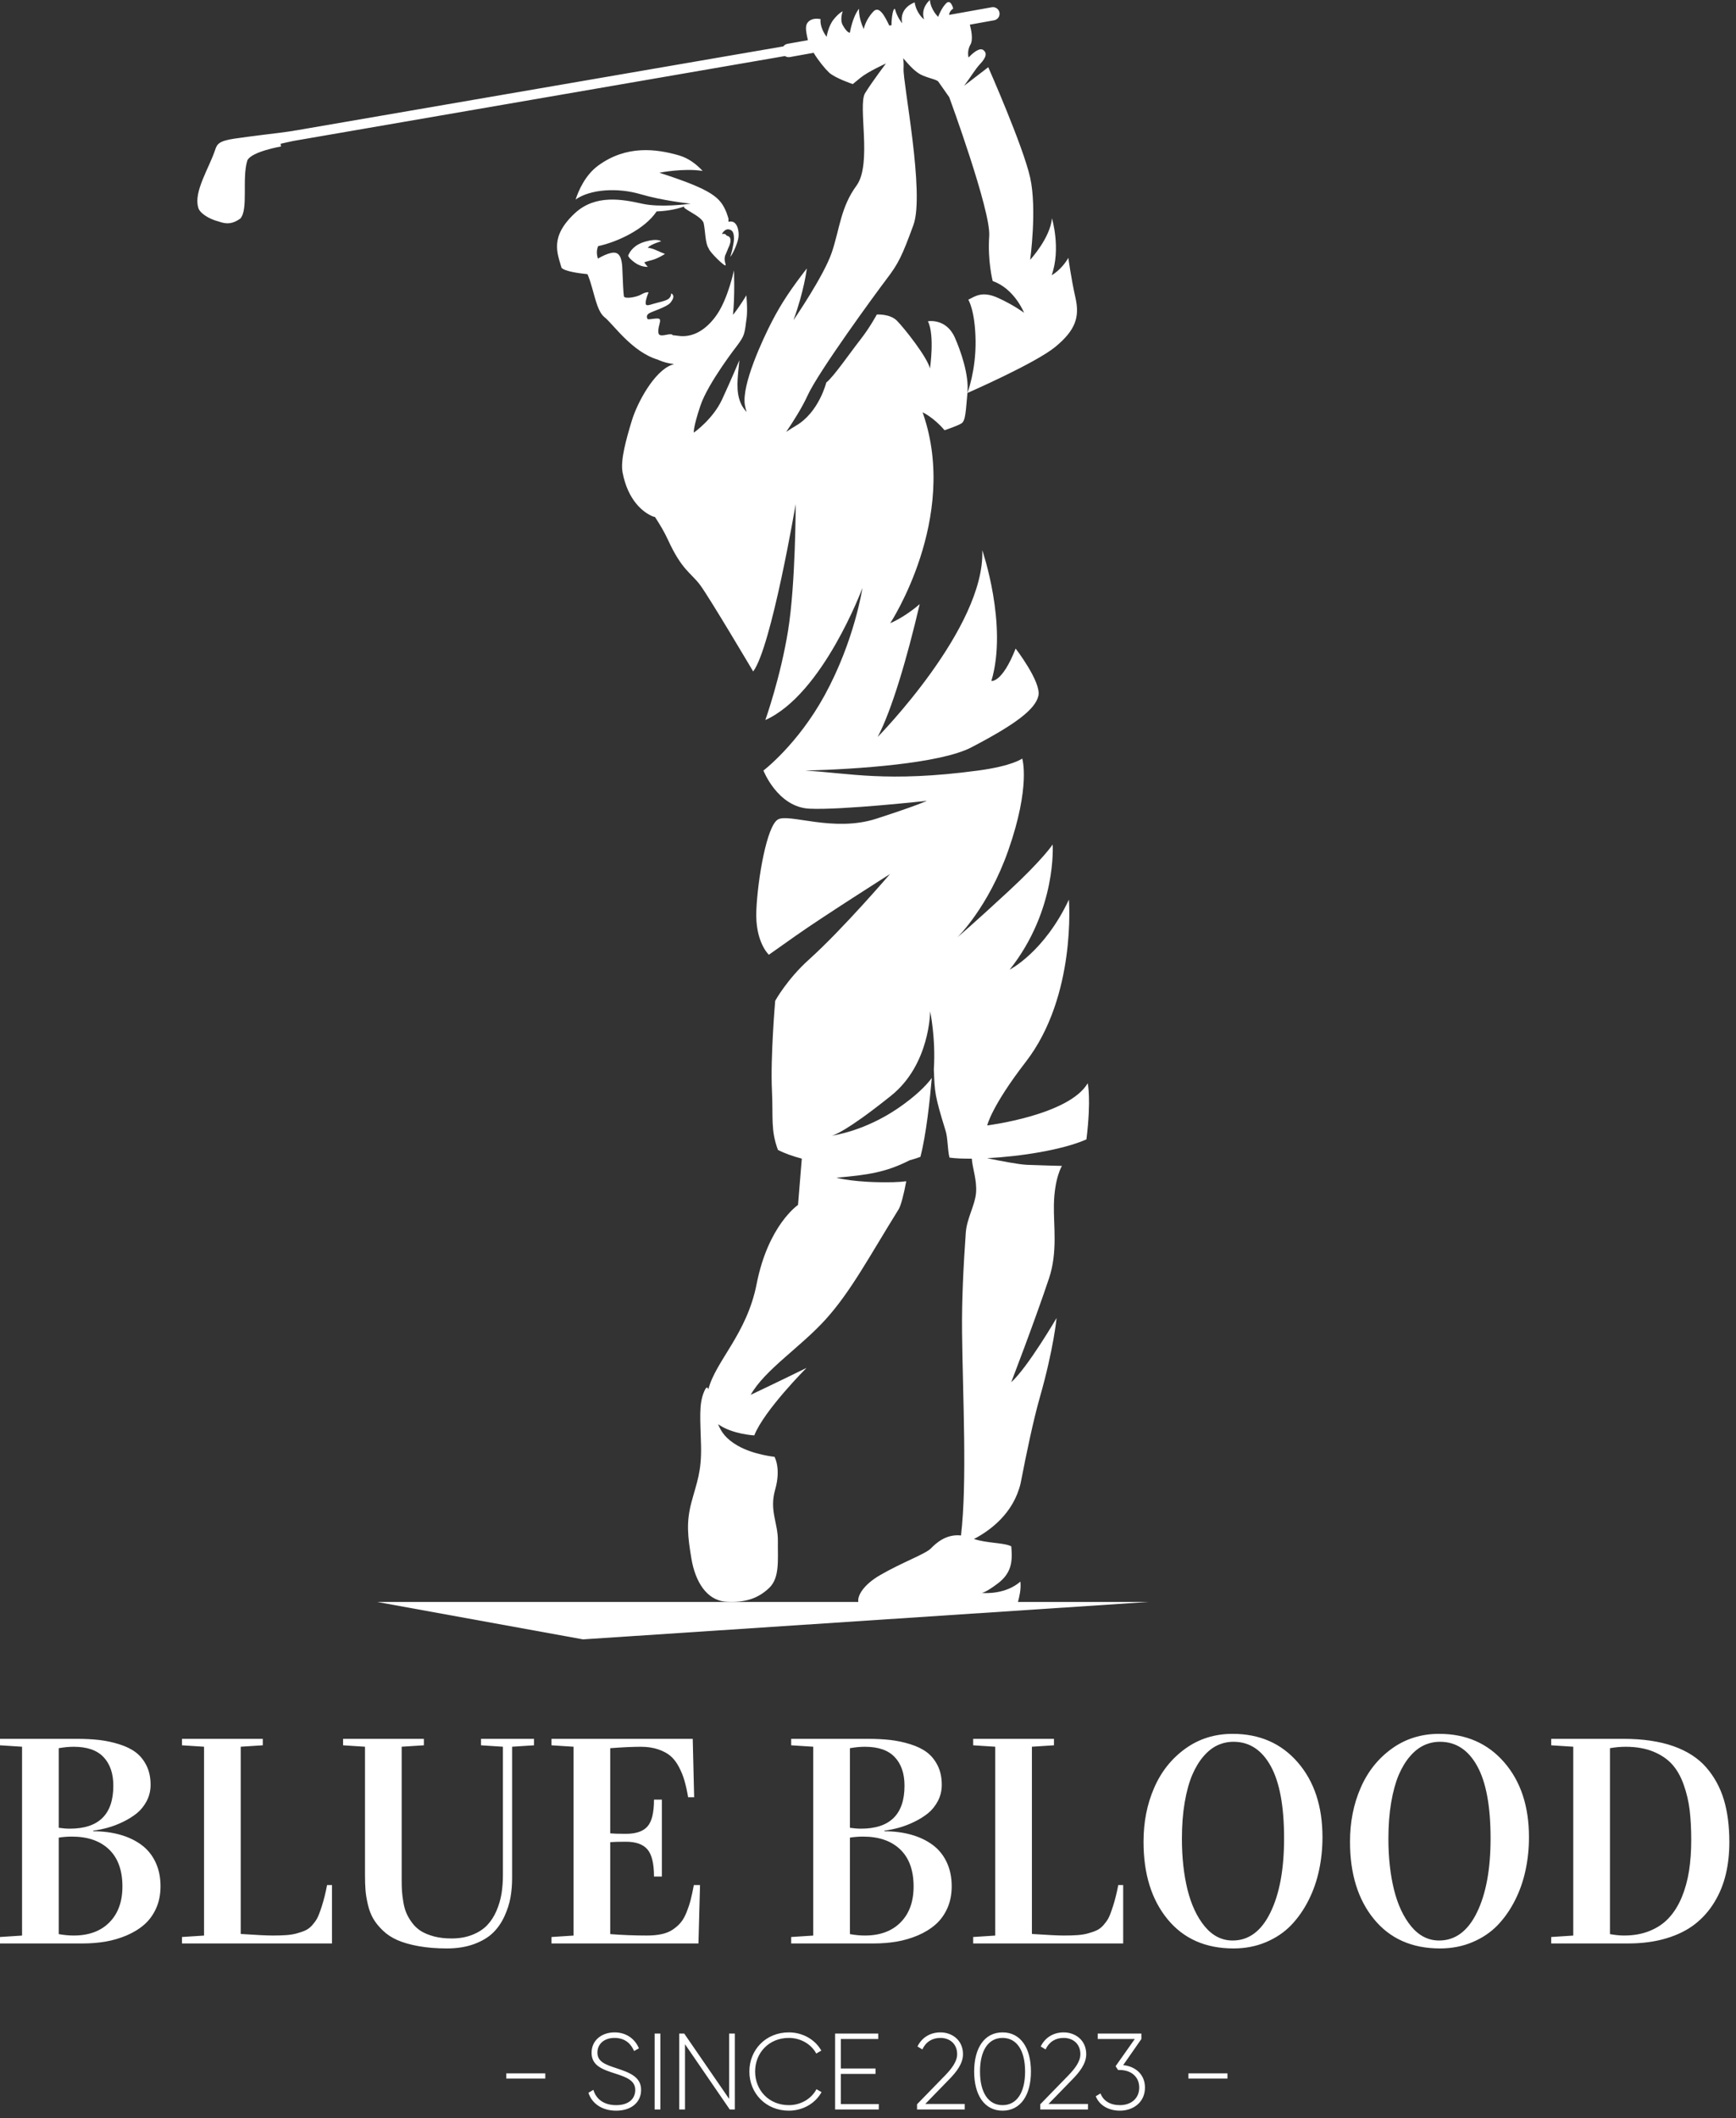 <svg width="173" height="211" viewBox="0 0 173 211" fill="none" xmlns="http://www.w3.org/2000/svg">
<rect x="0" y="0" width="173" height="211" fill="#333333" stroke="none"/>
<path fill-rule="evenodd" clip-rule="evenodd" d="M101.445 159.585C101.586 159.037 101.767 158.328 101.687 157.556C100.25 158.801 98.29 158.724 97.831 158.685C97.748 158.697 97.725 158.675 97.725 158.675C97.725 158.675 97.768 158.68 97.831 158.685C97.999 158.662 98.416 158.504 99.419 157.754C100.602 156.869 100.833 155.889 100.823 154.873C100.82 154.598 100.801 154.321 100.777 154.042C100.717 154.011 100.651 153.983 100.58 153.958C99.801 153.68 98.376 153.723 97.054 153.315C98.672 152.471 101.002 150.769 101.712 147.749C102.293 144.741 102.99 141.426 103.614 139.24C105.018 134.327 105.29 131.301 105.29 131.301C105.29 131.301 102.405 136.239 100.77 137.697C100.77 137.697 103.047 131.803 104.536 127.355C105.417 124.721 104.985 122.124 105.025 120.033C105.078 117.33 105.827 116.145 105.827 116.145C105.827 116.145 103.107 116.076 102.33 116.037C101.504 115.997 99.689 115.649 98.371 115.378C101.661 115.204 105.849 114.571 108.269 113.504C108.762 109.43 108.394 107.911 108.394 107.911C106.525 111.096 98.379 112.114 98.379 112.114C98.379 112.114 98.791 110.222 102.226 105.778C107.294 99.221 106.52 89.62 106.52 89.62C104.063 94.854 100.62 96.593 100.62 96.593C105.353 90.62 104.903 84.127 104.903 84.127C104.903 84.127 103.931 85.612 100.481 88.804C97.033 91.996 95.413 93.371 95.413 93.371C95.413 93.371 98.484 90.404 100.481 84.711C102.731 78.3 101.869 75.564 101.869 75.564C101.869 75.564 100.929 76.297 97.476 76.76C88.362 77.982 84.54 76.998 80.241 76.764C85.4 76.629 93.694 76.068 96.801 74.45C101.157 72.182 103.179 70.67 103.482 69.31C103.784 67.949 101.214 64.608 101.214 64.608C99.853 68.07 98.795 67.834 98.795 67.834C100.458 62.276 97.888 54.81 97.888 54.81C98.19 62.535 87.462 73.417 87.462 73.417C88.86 70.771 90.395 65.566 91.652 60.183C90.085 61.536 88.716 62.081 88.716 62.081C88.716 62.081 95.576 51.646 91.994 41.227C91.976 41.176 91.962 41.125 91.944 41.074C91.944 41.074 93.037 41.571 94.128 42.859C94.392 42.77 95.424 42.413 95.801 42.186C96.235 41.926 96.235 40.971 96.409 39.147C96.583 37.323 95.726 34.926 95.156 33.632C94.291 31.67 92.474 32.003 92.474 32.003C93.169 33.423 92.675 36.712 92.675 36.712C92.415 35.58 90.07 32.634 89.375 31.94C88.681 31.245 87.378 31.332 87.378 31.332C87.378 31.332 86.684 32.634 85.728 33.85C84.773 35.066 83.037 37.584 82.342 38.105C82.342 38.105 81.618 41.075 79.311 42.412C79.004 42.59 78.68 42.803 78.347 43.028C79.094 41.923 79.954 40.556 80.477 39.406C81.553 37.038 87.222 29.287 88.371 27.774C89.519 26.261 89.878 25.555 91.026 22.415C92.174 19.274 89.973 8.24 90.043 6.849C90.063 6.449 90.048 6.111 90.006 5.803C90.593 6.468 91.217 7.226 91.969 7.529C92.762 7.849 93.369 7.938 93.512 8.138C93.656 8.338 94.597 9.685 94.597 9.685C94.597 9.685 98.754 20.998 98.58 23.504C98.406 26.01 98.927 28 98.927 28C101.098 28.749 102.053 31.158 102.053 31.158C102.053 31.158 101.011 30.377 99.448 29.671C97.885 28.966 97.19 29.508 96.496 29.856C96.496 29.856 97.178 30.907 97.22 33.948C97.261 36.916 96.409 39.147 96.409 39.147C96.409 39.147 103.182 36.194 105.179 34.545C107.176 32.895 107.611 31.592 107.176 29.671C106.742 27.751 106.466 25.688 106.466 25.688C105.728 26.945 104.805 27.413 104.805 27.413C105.742 24.766 104.832 21.747 104.832 21.747C104.658 23.712 102.661 25.881 102.661 25.881C102.661 25.881 103.356 20.825 102.661 17.699C101.966 14.573 98.484 6.695 98.484 6.695L96.076 8.546C96.715 7.712 97.162 6.917 97.682 6.364C98.381 5.623 98.318 5.225 97.983 4.981C97.647 4.738 97.044 5.167 96.523 5.732C96.523 5.732 96.332 5.095 96.71 4.441C97.007 3.928 96.766 2.883 96.648 2.457L99.069 2.021C99.427 1.957 99.666 1.615 99.602 1.256C99.539 0.898 99.197 0.659 98.838 0.722L94.585 1.483C94.589 1.455 94.592 1.426 94.596 1.401C94.653 1.058 94.992 0.856 94.992 0.856C94.992 0.856 94.759 -0.146 94.279 0.338C93.799 0.822 93.492 1.679 93.492 1.679C93.492 1.679 92.75 0.989 92.668 0C92.668 0 91.703 0.779 92.089 1.93C92.089 1.93 91.342 1.396 91.148 0.241C91.148 0.241 89.581 0.74 89.906 2.321C89.906 2.32 89.404 1.741 89.183 0.886C89.183 0.886 88.961 0.72 88.85 2.126C88.841 2.254 88.841 2.382 88.842 2.511L88.622 2.55C88.142 1.539 87.604 0.546 87.033 1.15C86.224 2.004 86.075 2.9 86.075 2.9C85.518 1.68 85.608 0.867 85.608 0.867C84.94 1.699 84.697 3.253 84.697 3.253L84.695 3.253L84.686 3.255C84.633 3.26 84.392 3.234 83.983 2.504C83.67 1.944 83.979 1.125 83.979 1.125C83.979 1.125 83.636 1.252 83.088 1.92C82.54 2.589 82.376 3.668 82.376 3.668C81.627 2.654 81.778 1.91 81.778 1.91C81.778 1.91 81.096 1.728 80.644 2.09C80.193 2.452 80.272 2.948 80.511 4C80.511 4.001 80.511 4.001 80.511 4.002L78.475 4.366C78.304 4.397 78.161 4.492 78.064 4.621C73.662 5.384 34.469 12.128 29.488 12.992C29.483 12.992 29.479 12.987 29.474 12.988C29.182 13.057 28.403 13.157 27.867 13.228C27.858 13.229 25.047 13.565 23.369 13.81C21.717 14.053 21.618 14.404 21.421 14.986C20.812 16.78 19.3 19.096 19.748 20.643C19.837 21.176 20.755 21.802 21.787 22.066C22.674 22.386 23.231 22.272 23.945 21.778C24.775 20.863 24.087 17.794 24.647 15.984C25.048 15.101 27.999 14.594 27.999 14.594L27.971 14.32C28.369 14.232 28.86 14.116 29.25 14.039C29.337 14.024 29.445 14.005 29.57 13.983C29.595 13.98 29.624 13.975 29.647 13.972C29.649 13.972 29.65 13.97 29.651 13.969C34.566 13.116 73.786 6.354 78.225 5.583C78.362 5.675 78.533 5.717 78.708 5.686L81.08 5.259C81.569 6.064 82.233 6.865 82.619 7.226C83.216 7.785 84.981 8.377 84.981 8.377C84.981 8.377 84.981 8.377 85.753 7.747C86.525 7.115 88.289 6.327 88.289 6.327C88.289 6.327 86.966 8.063 86.213 9.272C85.46 10.481 86.934 16.336 85.355 18.489C83.776 20.642 83.685 22.786 82.896 25.136C82.106 27.486 79.072 31.893 79.072 31.893C80.141 28.982 80.405 26.741 80.405 26.741C78.852 28.75 77.894 30.155 76.92 32.037C76.032 33.755 73.872 38.357 74.234 40.373C74.274 40.599 74.335 40.825 74.404 41.048C74.165 40.774 73.966 40.493 73.842 40.217C73.299 39.011 73.503 37.662 73.683 35.882C73.683 35.882 72.874 37.81 71.96 39.789C71.046 41.768 69.144 43.097 69.144 43.097C69.144 43.097 69.034 42.708 69.795 40.424C70.556 38.141 73.493 34.383 73.493 34.383C74.193 33.415 74.198 33.333 74.412 31.611C74.511 30.81 74.377 29.417 74.377 29.417C74.377 29.417 73.741 30.511 73.043 31.366C73.246 29.466 73.144 26.929 73.144 26.929C73.144 26.929 72.579 29.59 71.534 31.202C70.776 32.371 69.396 33.736 67.55 33.45C67.368 33.422 67.202 33.404 67.047 33.395C67.026 33.362 66.999 33.336 66.958 33.32C66.612 33.186 65.678 33.704 65.612 33.145C65.547 32.587 65.85 32.121 65.766 31.84C65.681 31.559 64.598 31.918 64.524 31.77C64.45 31.622 64.394 31.404 64.677 31.217C64.962 31.03 66.434 30.599 66.796 30.17C67.426 29.422 66.887 29.224 66.887 29.224C66.887 29.224 66.902 29.57 66.612 29.778C66.311 29.995 65.591 30.123 65.122 30.263C64.654 30.404 64.32 30.538 64.342 30.157C64.364 29.776 64.576 29.236 64.624 29.167C64.671 29.098 64.386 29.055 63.892 29.339C63.399 29.623 62.228 29.804 62.175 29.514C62.122 29.224 62.066 28.015 62.038 27.241C62.01 26.466 62.01 25.445 61.429 25.211C60.848 24.977 59.587 25.764 59.587 25.764C59.419 25.254 59.472 24.842 59.608 24.52C61.504 24.11 64.232 22.858 65.435 21.062C65.435 21.062 65.433 21.061 65.433 21.061C66.737 21.017 67.695 20.752 68.255 20.544C68.25 20.546 68.246 20.548 68.241 20.55C67.711 20.713 69.953 21.488 70.125 22.243C70.297 22.998 70.258 24.231 70.636 24.767C70.692 25.086 72.265 26.624 72.306 26.427C72.326 26.335 72.288 26.242 72.261 26.152C72.193 25.924 72.195 25.674 72.268 25.446C72.276 25.422 72.289 25.399 72.298 25.375C72.33 25.332 72.357 25.252 72.403 25.128C72.439 25.052 72.476 24.977 72.505 24.898C72.515 24.871 72.522 24.842 72.53 24.813C72.552 24.765 72.572 24.719 72.598 24.664C72.907 24.026 72.87 23.586 72.464 23.489C72.352 23.462 72.341 23.336 72.249 23.314C72.126 23.286 72.026 23.291 71.94 23.314C72.059 23.093 72.371 22.652 72.868 22.94C73.112 23.081 73.145 23.511 73.144 23.793C73.142 24.111 73.033 24.532 72.968 24.901C72.872 25.294 72.775 25.59 72.775 25.59C72.999 25.364 73.494 24.276 73.587 23.681C73.68 23.087 73.504 22.135 72.901 22.069C72.803 22.058 72.698 22.065 72.592 22.093L72.598 21.785C72.598 21.785 72.53 21.542 72.39 21.152C71.779 19.699 71.095 18.943 65.71 17.208C65.71 17.208 68.075 16.728 70.02 17.027C69.368 16.324 68.584 15.746 67.659 15.478C65.379 14.82 62.416 14.444 59.611 16.496C58.295 17.46 57.638 19.031 57.364 19.874C58.861 18.829 61.576 18.683 63.82 19.343C65.979 19.979 68.582 20.264 68.809 20.288C68.805 20.291 68.802 20.293 68.798 20.296C68.47 20.341 65.799 20.694 63.986 20.291C62.052 19.861 59.34 19.332 57.288 21.241C54.752 23.602 55.551 25.221 55.953 26.666C56.248 27.04 57.781 27.236 58.544 27.312C58.574 27.382 58.605 27.452 58.633 27.525C59.217 29.018 59.409 30.946 60.255 31.611C61.101 32.276 62.968 35.054 65.541 35.823C65.541 35.823 66.226 36.169 67.171 36.266C67.082 36.297 66.996 36.327 66.925 36.353C65.195 36.996 63.511 40.094 62.958 41.921C62.405 43.748 61.815 45.843 62.039 47.042C62.57 49.88 64.12 51.055 65.034 51.436C65.097 51.462 65.178 51.482 65.269 51.499C65.732 52.202 66.2 52.975 66.592 53.83C67.953 56.794 68.86 57.063 69.767 58.273C70.674 59.483 75.058 66.891 75.058 66.891C76.873 64.472 79.292 50.224 79.292 50.224C79.292 50.224 79.292 58.122 78.536 62.809C77.78 67.496 76.268 71.729 76.268 71.729C82.013 69.159 85.944 58.575 85.944 58.575C85.944 58.575 85.17 63.807 82.173 69.273C79.483 74.178 76.079 76.76 76.079 76.76C76.079 76.76 77.494 80.402 80.658 80.56C83.821 80.718 92.36 79.777 92.36 79.777C92.36 79.777 91.601 80.174 87.331 81.557C83.061 82.941 78.632 81.003 77.524 81.635C76.417 82.268 75.513 87.519 75.372 90.682C75.232 93.845 76.62 95.11 76.62 95.11C76.62 95.11 76.62 95.11 79.308 93.212C81.997 91.314 88.69 87.072 88.69 87.072C88.69 87.072 83.992 92.557 80.611 95.594C78.434 97.55 77.252 99.697 77.252 99.697C77.252 99.697 76.769 105.297 76.927 108.608C77.058 111.366 76.789 112.566 77.524 114.551C78.179 114.891 78.994 115.182 79.903 115.421L79.526 120.033C79.526 120.033 76.553 122.041 75.403 127.904C74.418 132.925 71.309 135.57 70.586 138.42C70.523 138.159 70.401 138.083 70.165 138.635C69.62 139.906 69.801 141.42 69.862 144.024C69.922 146.628 69.438 147.657 68.906 149.656C68.373 151.654 68.53 153.047 68.906 155.287C69.282 157.528 70.41 159.433 72.348 159.554C74.286 159.675 75.554 159.224 76.644 158.194C77.734 157.165 77.492 155.348 77.519 153.531C77.546 151.715 76.644 150.503 77.25 148.384C77.855 146.265 77.18 145.124 77.18 145.124C77.18 145.124 75.086 144.921 73.505 144.01C72.334 143.335 71.865 142.635 71.562 141.874C72.958 142.88 75.166 142.992 75.166 142.992C76.148 140.497 80.368 136.271 80.368 136.271C77.333 137.761 74.809 138.951 74.809 138.951C76.235 136.433 79.772 134.213 82.296 131.416C84.819 128.62 86.678 125.089 89.555 120.464C89.764 120.129 90.061 119.039 90.312 117.674C89.949 117.721 89.527 117.756 89.009 117.767C85.158 117.849 83.353 117.318 83.353 117.318C86.506 117.048 88.29 116.779 90.625 115.597C90.626 115.594 90.626 115.593 90.626 115.59C91.009 115.488 91.38 115.377 91.722 115.245C92.299 113.046 92.669 109.563 92.858 107.381C92.558 107.795 91.771 108.742 90.146 109.936C89.896 110.12 89.631 110.308 89.34 110.503C86.199 112.6 83.305 113.075 82.871 113.137C82.828 113.145 82.808 113.146 82.808 113.146C82.808 113.146 82.834 113.144 82.871 113.137C83.137 113.084 84.394 112.656 88.51 109.381C88.61 109.302 88.701 109.231 88.803 109.149C92.692 106.03 92.692 100.747 92.692 100.747C92.692 100.747 93.259 103.381 93.061 106.524C93.156 108.859 93.13 109.067 94.239 112.669C94.459 113.386 94.421 114.524 94.619 115.319C95.186 115.398 95.957 115.432 96.844 115.425C96.908 116.385 97.37 117.543 97.265 118.839C97.167 120.053 96.344 121.387 96.245 122.79C96.022 125.949 95.838 129.454 95.874 132.715C95.944 139.193 96.392 147.636 95.769 152.959C94.243 152.79 93.219 153.791 92.759 154.257C92.213 154.811 89.888 155.645 87.705 156.91C86.041 157.874 85.422 158.975 85.537 159.585H37.592L58.1 163.311L114.449 159.585H101.445Z" fill="white"/>
<path fill-rule="evenodd" clip-rule="evenodd" d="M66.267 25.298C66.267 25.298 65.698 25.074 65.345 24.905C64.991 24.735 64.542 24.669 64.542 24.669C64.904 24.312 65.888 24.034 65.888 24.034C65.888 24.034 65.547 23.723 64.351 24.055C63.156 24.385 62.776 25.05 62.597 25.462C62.597 25.462 62.613 25.692 63.285 26.177C63.916 26.633 64.558 26.582 64.558 26.582C64.404 26.435 64.205 26.139 64.205 26.139C64.205 26.139 64.374 26.059 64.963 25.91C65.552 25.761 66.267 25.298 66.267 25.298Z" fill="white"/>
<path fill-rule="evenodd" clip-rule="evenodd" d="M0 193.603V192.96L2.198 192.818V174.005L0 173.864V173.22H7.642C8.466 173.22 9.211 173.259 9.879 173.333C10.552 173.41 11.22 173.552 11.873 173.757C12.531 173.961 13.081 174.229 13.525 174.561C13.968 174.897 14.324 175.336 14.597 175.881C14.87 176.427 15.007 177.071 15.007 177.802C15.007 178.382 14.875 178.918 14.622 179.41C14.364 179.898 14.037 180.307 13.642 180.629C13.242 180.95 12.784 181.238 12.258 181.491C11.736 181.745 11.229 181.935 10.742 182.071C10.26 182.203 9.772 182.305 9.285 182.369V182.427C10.245 182.427 11.132 182.539 11.941 182.763C12.75 182.988 13.457 183.319 14.061 183.758C14.665 184.196 15.143 184.766 15.484 185.478C15.825 186.19 15.996 186.994 15.996 187.9C15.996 188.719 15.85 189.455 15.557 190.108C15.26 190.761 14.865 191.302 14.368 191.731C13.876 192.16 13.291 192.516 12.618 192.804C11.946 193.086 11.249 193.291 10.528 193.418C9.801 193.539 9.046 193.603 8.256 193.603H0ZM5.853 192.672C6.37 192.765 6.862 192.813 7.34 192.813C8.856 192.813 10.045 192.375 10.908 191.497C11.77 190.625 12.199 189.431 12.199 187.93C12.199 186.321 11.755 185.088 10.864 184.235C9.972 183.382 8.739 182.958 7.169 182.958C6.721 182.958 6.282 182.992 5.853 183.061V192.672ZM5.853 182.081C6.253 182.14 6.624 182.169 6.955 182.169C9.845 182.169 11.293 180.741 11.293 177.89C11.293 176.671 10.966 175.721 10.318 175.038C9.67 174.351 8.68 174.01 7.34 174.01C6.867 174.01 6.37 174.059 5.853 174.151V182.081ZM18.136 193.603V192.96L20.334 192.818V174.005L18.136 173.864V173.22H26.187V173.864L23.989 174.005V192.657C25.539 192.76 26.602 192.813 27.172 192.813C27.698 192.813 28.156 192.799 28.551 192.77C28.946 192.74 29.306 192.682 29.638 192.584C29.965 192.492 30.242 192.394 30.462 192.287C30.686 192.185 30.9 192.019 31.1 191.8C31.3 191.575 31.461 191.356 31.582 191.142C31.709 190.932 31.87 190.513 32.07 189.894C32.27 189.275 32.446 188.568 32.596 187.784H33.084V193.603H18.136ZM34.19 173.864V173.22H42.242V173.864L40.029 174.005V187.34C40.029 187.73 40.039 188.076 40.059 188.383C40.078 188.685 40.122 189.051 40.195 189.475C40.263 189.899 40.365 190.265 40.502 190.581C40.634 190.893 40.824 191.215 41.072 191.551C41.321 191.883 41.614 192.155 41.954 192.37C42.3 192.584 42.73 192.76 43.246 192.901C43.767 193.037 44.347 193.106 44.996 193.106C45.776 193.106 46.468 192.984 47.072 192.74C47.676 192.502 48.164 192.185 48.539 191.795C48.919 191.4 49.226 190.927 49.47 190.367C49.714 189.801 49.879 189.231 49.977 188.651C50.069 188.071 50.118 187.442 50.118 186.77V174.005L47.935 173.864V173.22H53.218V173.864L51.035 174.005V187.087C51.035 187.774 50.976 188.422 50.869 189.036C50.757 189.65 50.557 190.279 50.26 190.918C49.967 191.551 49.587 192.097 49.119 192.55C48.651 193.003 48.027 193.374 47.243 193.666C46.458 193.954 45.556 194.1 44.538 194.1C43.48 194.1 42.539 194.022 41.706 193.871C40.872 193.72 40.171 193.52 39.605 193.271C39.04 193.023 38.557 192.706 38.153 192.316C37.748 191.926 37.431 191.536 37.202 191.142C36.973 190.752 36.793 190.289 36.666 189.753C36.539 189.211 36.457 188.724 36.423 188.285C36.389 187.852 36.374 187.34 36.374 186.76V174.005L34.19 173.864ZM54.958 193.603V192.96L57.156 192.818V174.005L54.958 173.864V173.22H69.034L69.175 179.04H68.576C68.464 178.391 68.342 177.841 68.21 177.388C68.083 176.939 67.898 176.481 67.659 176.023C67.42 175.57 67.143 175.204 66.826 174.931C66.504 174.658 66.095 174.439 65.593 174.268C65.096 174.098 64.516 174.01 63.858 174.01C63.049 174.01 62.03 174.059 60.812 174.151V182.637C61.099 182.666 61.621 182.681 62.376 182.681C63.38 182.681 64.097 182.437 64.525 181.945C64.959 181.457 65.174 180.565 65.174 179.274H65.959V186.935H65.174C65.174 185.644 64.954 184.742 64.521 184.235C64.087 183.724 63.37 183.47 62.376 183.47C61.64 183.47 61.118 183.485 60.812 183.514V192.672C62.03 192.765 63.239 192.813 64.438 192.813C64.998 192.813 65.49 192.77 65.92 192.677C66.348 192.589 66.719 192.438 67.036 192.228C67.347 192.019 67.615 191.785 67.835 191.522C68.054 191.263 68.244 190.927 68.41 190.518C68.576 190.108 68.712 189.704 68.819 189.294C68.922 188.885 69.034 188.383 69.146 187.784H69.76L69.604 193.603H54.958ZM78.845 193.603V192.96L81.043 192.818V174.005L78.845 173.864V173.22H86.487C87.311 173.22 88.057 173.259 88.725 173.333C89.397 173.41 90.065 173.552 90.718 173.757C91.376 173.961 91.927 174.229 92.37 174.561C92.814 174.897 93.169 175.336 93.442 175.881C93.715 176.427 93.852 177.071 93.852 177.802C93.852 178.382 93.72 178.918 93.467 179.41C93.209 179.898 92.882 180.307 92.487 180.629C92.088 180.95 91.629 181.238 91.103 181.491C90.581 181.745 90.075 181.935 89.587 182.071C89.105 182.203 88.617 182.305 88.13 182.369V182.427C89.09 182.427 89.977 182.539 90.786 182.763C91.595 182.988 92.302 183.319 92.906 183.758C93.51 184.196 93.988 184.766 94.329 185.478C94.67 186.19 94.841 186.994 94.841 187.9C94.841 188.719 94.695 189.455 94.402 190.108C94.105 190.761 93.71 191.302 93.213 191.731C92.721 192.16 92.136 192.516 91.463 192.804C90.791 193.086 90.094 193.291 89.373 193.418C88.646 193.539 87.891 193.603 87.102 193.603H78.845ZM84.698 192.672C85.215 192.765 85.707 192.813 86.185 192.813C87.701 192.813 88.89 192.375 89.753 191.497C90.615 190.625 91.044 189.431 91.044 187.93C91.044 186.321 90.601 185.088 89.709 184.235C88.817 183.382 87.584 182.958 86.014 182.958C85.566 182.958 85.127 182.992 84.698 183.061V192.672ZM84.698 182.081C85.098 182.14 85.469 182.169 85.8 182.169C88.69 182.169 90.138 180.741 90.138 177.89C90.138 176.671 89.811 175.721 89.163 175.038C88.515 174.351 87.525 174.01 86.185 174.01C85.712 174.01 85.215 174.059 84.698 174.151V182.081ZM96.981 193.603V192.96L99.179 192.818V174.005L96.981 173.864V173.22H105.032V173.864L102.834 174.005V192.657C104.384 192.76 105.447 192.813 106.017 192.813C106.543 192.813 107.001 192.799 107.396 192.77C107.791 192.74 108.152 192.682 108.483 192.584C108.81 192.492 109.087 192.394 109.307 192.287C109.531 192.185 109.745 192.019 109.945 191.8C110.145 191.575 110.306 191.356 110.428 191.142C110.554 190.932 110.715 190.513 110.915 189.894C111.115 189.275 111.291 188.568 111.441 187.784H111.929V193.603H96.981ZM113.957 183.475C113.957 181.516 114.307 179.727 115.014 178.109C115.716 176.486 116.754 175.185 118.119 174.2C119.483 173.215 121.058 172.723 122.837 172.723C125.522 172.723 127.686 173.669 129.329 175.565C130.971 177.461 131.79 179.946 131.79 183.017C131.79 184.143 131.678 185.234 131.454 186.287C131.229 187.345 130.884 188.349 130.406 189.294C129.928 190.24 129.353 191.068 128.671 191.78C127.989 192.487 127.155 193.052 126.166 193.471C125.176 193.891 124.094 194.1 122.924 194.1C120.137 194.1 117.943 193.13 116.349 191.186C114.756 189.245 113.957 186.672 113.957 183.475ZM117.782 183.163C117.782 185.035 117.968 186.726 118.338 188.237C118.713 189.743 119.283 190.966 120.059 191.907C120.838 192.843 121.764 193.31 122.837 193.31C124.435 193.31 125.693 192.384 126.599 190.528C127.511 188.671 127.964 186.209 127.964 183.134C127.964 179.937 127.521 177.534 126.629 175.925C125.737 174.317 124.503 173.513 122.924 173.513C122.374 173.513 121.847 173.625 121.345 173.854C120.848 174.083 120.375 174.449 119.941 174.955C119.503 175.457 119.128 176.081 118.811 176.817C118.499 177.553 118.246 178.465 118.06 179.551C117.875 180.633 117.782 181.837 117.782 183.163ZM134.534 183.475C134.534 181.516 134.885 179.727 135.592 178.109C136.294 176.486 137.332 175.185 138.696 174.2C140.061 173.215 141.635 172.723 143.414 172.723C146.1 172.723 148.264 173.669 149.906 175.565C151.549 177.461 152.368 179.946 152.368 183.017C152.368 184.143 152.256 185.234 152.031 186.287C151.807 187.345 151.461 188.349 150.983 189.294C150.506 190.24 149.931 191.068 149.248 191.78C148.566 192.487 147.733 193.052 146.743 193.471C145.754 193.891 144.672 194.1 143.502 194.1C140.714 194.1 138.521 193.13 136.927 191.186C135.333 189.245 134.534 186.672 134.534 183.475ZM138.36 183.163C138.36 185.035 138.545 186.726 138.916 188.237C139.291 189.743 139.861 190.966 140.636 191.907C141.416 192.843 142.342 193.31 143.414 193.31C145.013 193.31 146.27 192.384 147.177 190.528C148.088 188.671 148.542 186.209 148.542 183.134C148.542 179.937 148.098 177.534 147.206 175.925C146.314 174.317 145.081 173.513 143.502 173.513C142.951 173.513 142.425 173.625 141.923 173.854C141.426 174.083 140.953 174.449 140.519 174.955C140.081 175.457 139.705 176.081 139.388 176.817C139.077 177.553 138.823 178.465 138.638 179.551C138.453 180.633 138.36 181.837 138.36 183.163ZM154.585 193.603V192.96L156.783 192.818V174.005L154.585 173.864V173.22H161.784C163.714 173.22 165.371 173.464 166.751 173.946C168.135 174.434 169.227 175.141 170.03 176.062C170.835 176.988 171.42 178.06 171.79 179.279C172.156 180.497 172.336 181.906 172.336 183.504C172.336 184.655 172.219 185.732 171.98 186.726C171.741 187.72 171.366 188.646 170.845 189.494C170.328 190.347 169.68 191.078 168.905 191.683C168.125 192.287 167.175 192.76 166.044 193.096C164.918 193.433 163.655 193.603 162.252 193.603H154.585ZM160.439 192.672C160.955 192.765 161.418 192.813 161.838 192.813C162.812 192.813 163.675 192.657 164.43 192.341C165.191 192.029 165.825 191.595 166.331 191.034C166.843 190.479 167.262 189.797 167.599 188.992C167.93 188.188 168.169 187.316 168.32 186.375C168.466 185.429 168.539 184.401 168.539 183.275C168.539 182.174 168.485 181.189 168.383 180.322C168.276 179.454 168.081 178.611 167.788 177.792C167.501 176.973 167.116 176.301 166.638 175.764C166.161 175.233 165.532 174.809 164.752 174.488C163.972 174.171 163.056 174.01 162.008 174.01C161.477 174.01 160.955 174.059 160.439 174.151V192.672Z" fill="white"/>
<path fill-rule="evenodd" clip-rule="evenodd" d="M50.452 207.064H54.341V206.545H50.452V207.064ZM118.432 207.064H122.32V206.545H118.432V207.064ZM61.404 210.26C62.906 210.26 63.888 209.44 63.888 208.187C63.888 206.88 62.722 206.459 61.383 206.016C60.303 205.66 59.536 205.379 59.536 204.471C59.536 203.629 60.195 203.013 61.242 203.013C62.322 203.013 62.906 203.64 63.186 204.32L63.673 204.05C63.305 203.175 62.484 202.463 61.242 202.463C59.957 202.463 58.953 203.251 58.953 204.493C58.953 205.811 60.087 206.167 61.35 206.578C62.506 206.945 63.305 207.291 63.305 208.198C63.305 209.062 62.668 209.71 61.404 209.71C60.162 209.71 59.395 209.094 59.136 208.187L58.639 208.478C58.985 209.548 59.989 210.26 61.404 210.26ZM65.238 202.581V210.142H65.811V202.581H65.238ZM72.659 202.581V209.083L68.187 202.581H67.69V210.142H68.263V203.64L72.723 210.142H73.231V202.581H72.659ZM78.61 210.26C80.025 210.26 81.256 209.526 81.871 208.414L81.364 208.122C80.867 209.073 79.808 209.71 78.61 209.71C76.622 209.71 75.251 208.219 75.251 206.361C75.251 204.504 76.622 203.013 78.61 203.013C79.798 203.013 80.846 203.64 81.342 204.569L81.85 204.277C81.224 203.175 80.003 202.463 78.61 202.463C76.309 202.463 74.678 204.201 74.678 206.361C74.678 208.521 76.309 210.26 78.61 210.26ZM83.794 209.602V206.599H87.25V206.059H83.794V203.121H87.52V202.581H83.221V210.142H87.574V209.602H83.794ZM91.387 210.142H96.139V209.591H92.208L94.552 207.182C95.319 206.405 95.966 205.573 95.966 204.633C95.966 203.229 94.876 202.463 93.72 202.463C92.737 202.463 91.884 202.938 91.43 203.867L91.916 204.158C92.272 203.402 92.899 203.013 93.72 203.013C94.638 203.013 95.383 203.596 95.383 204.633C95.383 205.379 94.822 206.092 94.163 206.772L91.387 209.623V210.142ZM99.909 210.26C101.723 210.26 102.738 208.695 102.738 206.361C102.738 204.028 101.723 202.463 99.909 202.463C98.094 202.463 97.079 204.028 97.079 206.361C97.079 208.695 98.094 210.26 99.909 210.26ZM99.909 209.71C98.505 209.71 97.662 208.478 97.662 206.361C97.662 204.245 98.505 203.013 99.909 203.013C101.313 203.013 102.155 204.245 102.155 206.361C102.155 208.478 101.313 209.71 99.909 209.71ZM103.667 210.142H108.42V209.591H104.488L106.832 207.182C107.599 206.405 108.247 205.573 108.247 204.633C108.247 203.229 107.156 202.463 106 202.463C105.017 202.463 104.164 202.938 103.711 203.867L104.197 204.158C104.553 203.402 105.18 203.013 106 203.013C106.918 203.013 107.664 203.596 107.664 204.633C107.664 205.379 107.102 206.092 106.443 206.772L103.667 209.623V210.142ZM111.93 205.724L113.744 203.121V202.581H109.392V203.121H113.086L111.174 205.832L111.422 206.21H111.584C112.707 206.21 113.528 206.869 113.528 207.96C113.528 209.051 112.707 209.71 111.606 209.71C110.655 209.71 109.953 209.299 109.672 208.543L109.197 208.824C109.565 209.753 110.504 210.26 111.606 210.26C112.945 210.26 114.101 209.418 114.101 207.96C114.101 206.631 113.129 205.843 111.93 205.724Z" fill="white"/>
</svg>
